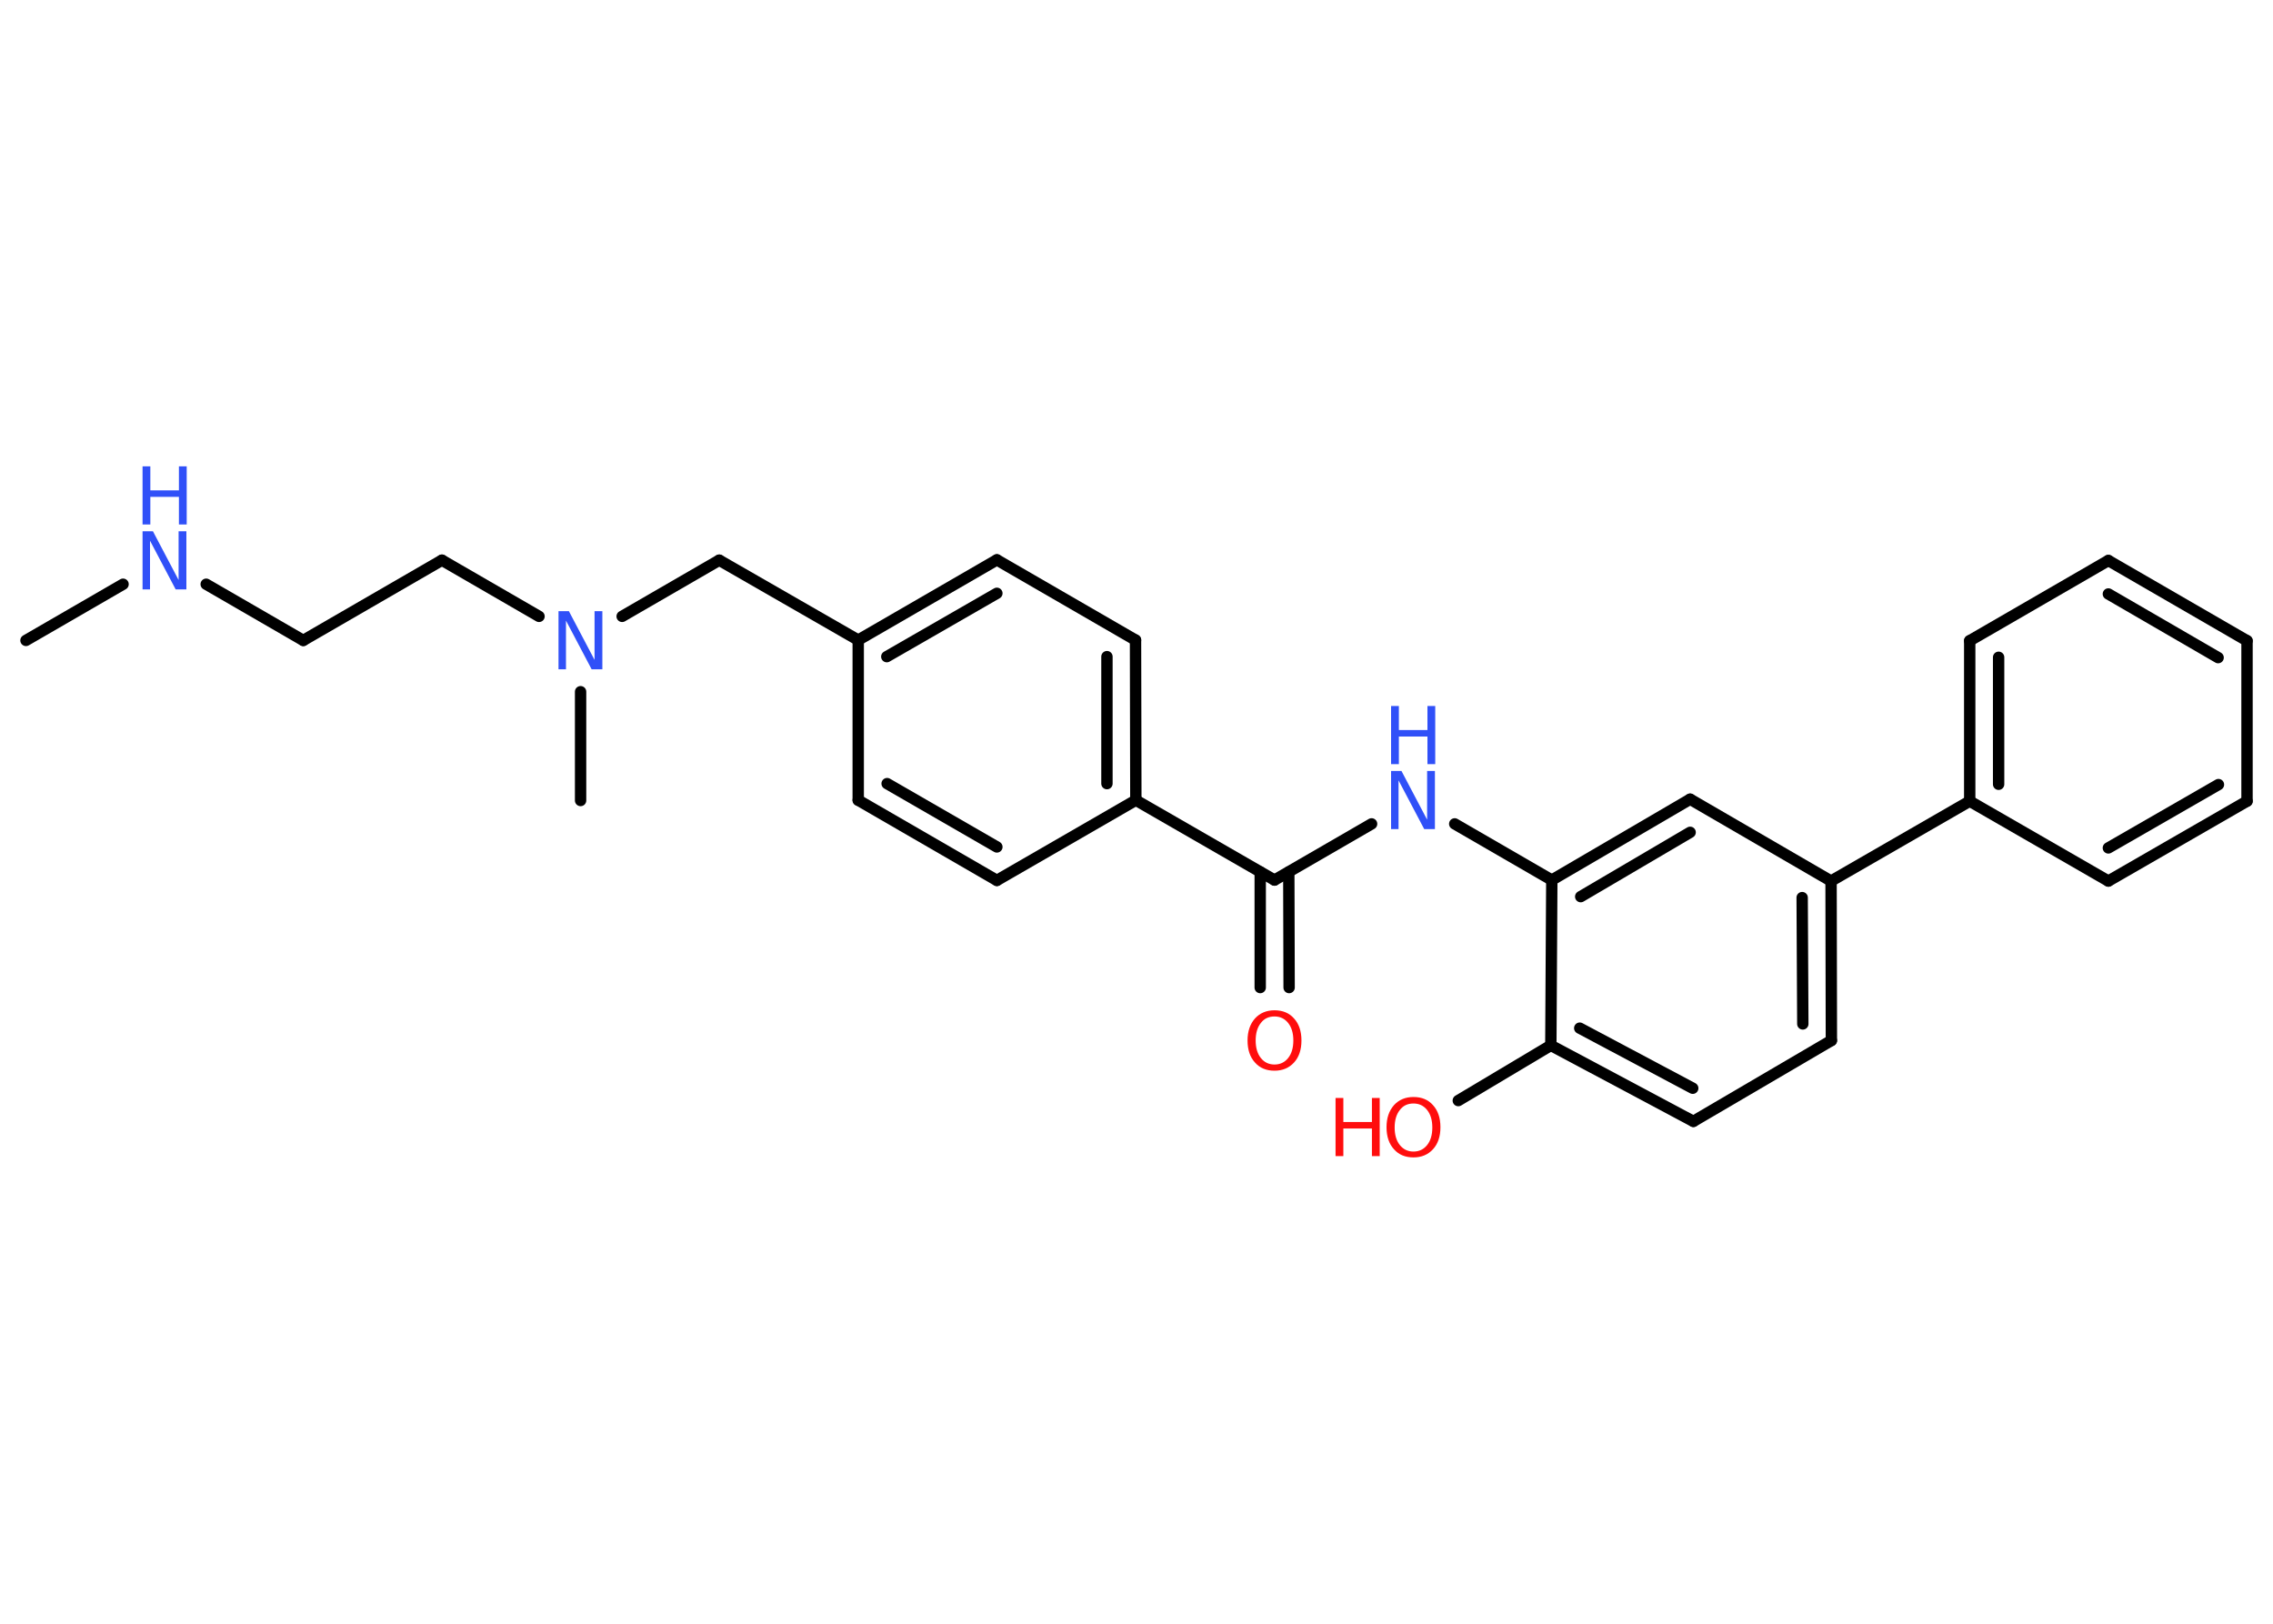 <?xml version='1.0' encoding='UTF-8'?>
<!DOCTYPE svg PUBLIC "-//W3C//DTD SVG 1.1//EN" "http://www.w3.org/Graphics/SVG/1.1/DTD/svg11.dtd">
<svg version='1.2' xmlns='http://www.w3.org/2000/svg' xmlns:xlink='http://www.w3.org/1999/xlink' width='70.0mm' height='50.0mm' viewBox='0 0 70.0 50.0'>
  <desc>Generated by the Chemistry Development Kit (http://github.com/cdk)</desc>
  <g stroke-linecap='round' stroke-linejoin='round' stroke='#000000' stroke-width='.35' fill='#3050F8'>
    <rect x='.0' y='.0' width='70.0' height='50.0' fill='#FFFFFF' stroke='none'/>
    <g id='mol1' class='mol'>
      <line id='mol1bnd1' class='bond' x1='.8' y1='19.72' x2='3.79' y2='17.99'/>
      <line id='mol1bnd2' class='bond' x1='6.35' y1='17.99' x2='9.34' y2='19.72'/>
      <line id='mol1bnd3' class='bond' x1='9.34' y1='19.72' x2='13.61' y2='17.25'/>
      <line id='mol1bnd4' class='bond' x1='13.61' y1='17.25' x2='16.6' y2='18.98'/>
      <line id='mol1bnd5' class='bond' x1='17.88' y1='21.3' x2='17.88' y2='24.65'/>
      <line id='mol1bnd6' class='bond' x1='19.16' y1='18.98' x2='22.15' y2='17.25'/>
      <line id='mol1bnd7' class='bond' x1='22.15' y1='17.25' x2='26.43' y2='19.71'/>
      <g id='mol1bnd8' class='bond'>
        <line x1='30.7' y1='17.24' x2='26.43' y2='19.71'/>
        <line x1='30.7' y1='18.27' x2='27.31' y2='20.22'/>
      </g>
      <line id='mol1bnd9' class='bond' x1='30.7' y1='17.24' x2='34.97' y2='19.71'/>
      <g id='mol1bnd10' class='bond'>
        <line x1='34.98' y1='24.64' x2='34.97' y2='19.71'/>
        <line x1='34.09' y1='24.13' x2='34.09' y2='20.22'/>
      </g>
      <line id='mol1bnd11' class='bond' x1='34.98' y1='24.64' x2='39.25' y2='27.1'/>
      <g id='mol1bnd12' class='bond'>
        <line x1='39.69' y1='26.85' x2='39.7' y2='30.41'/>
        <line x1='38.81' y1='26.85' x2='38.81' y2='30.41'/>
      </g>
      <line id='mol1bnd13' class='bond' x1='39.25' y1='27.1' x2='42.24' y2='25.37'/>
      <line id='mol1bnd14' class='bond' x1='44.8' y1='25.37' x2='47.79' y2='27.1'/>
      <g id='mol1bnd15' class='bond'>
        <line x1='52.05' y1='24.61' x2='47.79' y2='27.1'/>
        <line x1='52.05' y1='25.63' x2='48.68' y2='27.61'/>
      </g>
      <line id='mol1bnd16' class='bond' x1='52.05' y1='24.61' x2='56.39' y2='27.13'/>
      <line id='mol1bnd17' class='bond' x1='56.39' y1='27.13' x2='60.66' y2='24.67'/>
      <g id='mol1bnd18' class='bond'>
        <line x1='60.66' y1='19.73' x2='60.66' y2='24.67'/>
        <line x1='61.55' y1='20.24' x2='61.55' y2='24.15'/>
      </g>
      <line id='mol1bnd19' class='bond' x1='60.66' y1='19.73' x2='64.93' y2='17.26'/>
      <g id='mol1bnd20' class='bond'>
        <line x1='69.2' y1='19.73' x2='64.93' y2='17.26'/>
        <line x1='68.31' y1='20.25' x2='64.93' y2='18.29'/>
      </g>
      <line id='mol1bnd21' class='bond' x1='69.2' y1='19.73' x2='69.2' y2='24.67'/>
      <g id='mol1bnd22' class='bond'>
        <line x1='64.93' y1='27.13' x2='69.2' y2='24.67'/>
        <line x1='64.93' y1='26.11' x2='68.32' y2='24.16'/>
      </g>
      <line id='mol1bnd23' class='bond' x1='60.66' y1='24.67' x2='64.93' y2='27.13'/>
      <g id='mol1bnd24' class='bond'>
        <line x1='56.4' y1='32.04' x2='56.39' y2='27.13'/>
        <line x1='55.52' y1='31.53' x2='55.5' y2='27.64'/>
      </g>
      <line id='mol1bnd25' class='bond' x1='56.4' y1='32.04' x2='52.15' y2='34.53'/>
      <g id='mol1bnd26' class='bond'>
        <line x1='47.76' y1='32.19' x2='52.15' y2='34.53'/>
        <line x1='48.65' y1='31.66' x2='52.13' y2='33.51'/>
      </g>
      <line id='mol1bnd27' class='bond' x1='47.79' y1='27.1' x2='47.76' y2='32.19'/>
      <line id='mol1bnd28' class='bond' x1='47.76' y1='32.19' x2='44.91' y2='33.89'/>
      <line id='mol1bnd29' class='bond' x1='34.98' y1='24.64' x2='30.7' y2='27.11'/>
      <g id='mol1bnd30' class='bond'>
        <line x1='26.43' y1='24.64' x2='30.7' y2='27.11'/>
        <line x1='27.32' y1='24.13' x2='30.7' y2='26.08'/>
      </g>
      <line id='mol1bnd31' class='bond' x1='26.43' y1='19.71' x2='26.43' y2='24.64'/>
      <g id='mol1atm2' class='atom'>
        <path d='M4.39 16.36h.32l.79 1.5v-1.5h.24v1.79h-.33l-.79 -1.5v1.5h-.23v-1.79z' stroke='none'/>
        <path d='M4.39 14.36h.24v.74h.88v-.74h.24v1.79h-.24v-.85h-.88v.85h-.24v-1.79z' stroke='none'/>
      </g>
      <path id='mol1atm5' class='atom' d='M17.2 18.82h.32l.79 1.5v-1.5h.24v1.79h-.33l-.79 -1.5v1.5h-.23v-1.79z' stroke='none'/>
      <path id='mol1atm13' class='atom' d='M39.25 31.3q-.27 .0 -.42 .2q-.16 .2 -.16 .54q.0 .34 .16 .54q.16 .2 .42 .2q.26 .0 .42 -.2q.16 -.2 .16 -.54q.0 -.34 -.16 -.54q-.16 -.2 -.42 -.2zM39.25 31.11q.38 .0 .6 .25q.23 .25 .23 .68q.0 .43 -.23 .68q-.23 .25 -.6 .25q-.38 .0 -.6 -.25q-.23 -.25 -.23 -.68q.0 -.42 .23 -.68q.23 -.25 .6 -.25z' stroke='none' fill='#FF0D0D'/>
      <g id='mol1atm14' class='atom'>
        <path d='M42.84 23.74h.32l.79 1.5v-1.5h.24v1.79h-.33l-.79 -1.5v1.5h-.23v-1.79z' stroke='none'/>
        <path d='M42.84 21.74h.24v.74h.88v-.74h.24v1.79h-.24v-.85h-.88v.85h-.24v-1.79z' stroke='none'/>
      </g>
      <g id='mol1atm27' class='atom'>
        <path d='M43.53 33.98q-.27 .0 -.42 .2q-.16 .2 -.16 .54q.0 .34 .16 .54q.16 .2 .42 .2q.26 .0 .42 -.2q.16 -.2 .16 -.54q.0 -.34 -.16 -.54q-.16 -.2 -.42 -.2zM43.53 33.78q.38 .0 .6 .25q.23 .25 .23 .68q.0 .43 -.23 .68q-.23 .25 -.6 .25q-.38 .0 -.6 -.25q-.23 -.25 -.23 -.68q.0 -.42 .23 -.68q.23 -.25 .6 -.25z' stroke='none' fill='#FF0D0D'/>
        <path d='M41.13 33.81h.24v.74h.88v-.74h.24v1.79h-.24v-.85h-.88v.85h-.24v-1.79z' stroke='none' fill='#FF0D0D'/>
      </g>
    </g>
  </g>
</svg>
